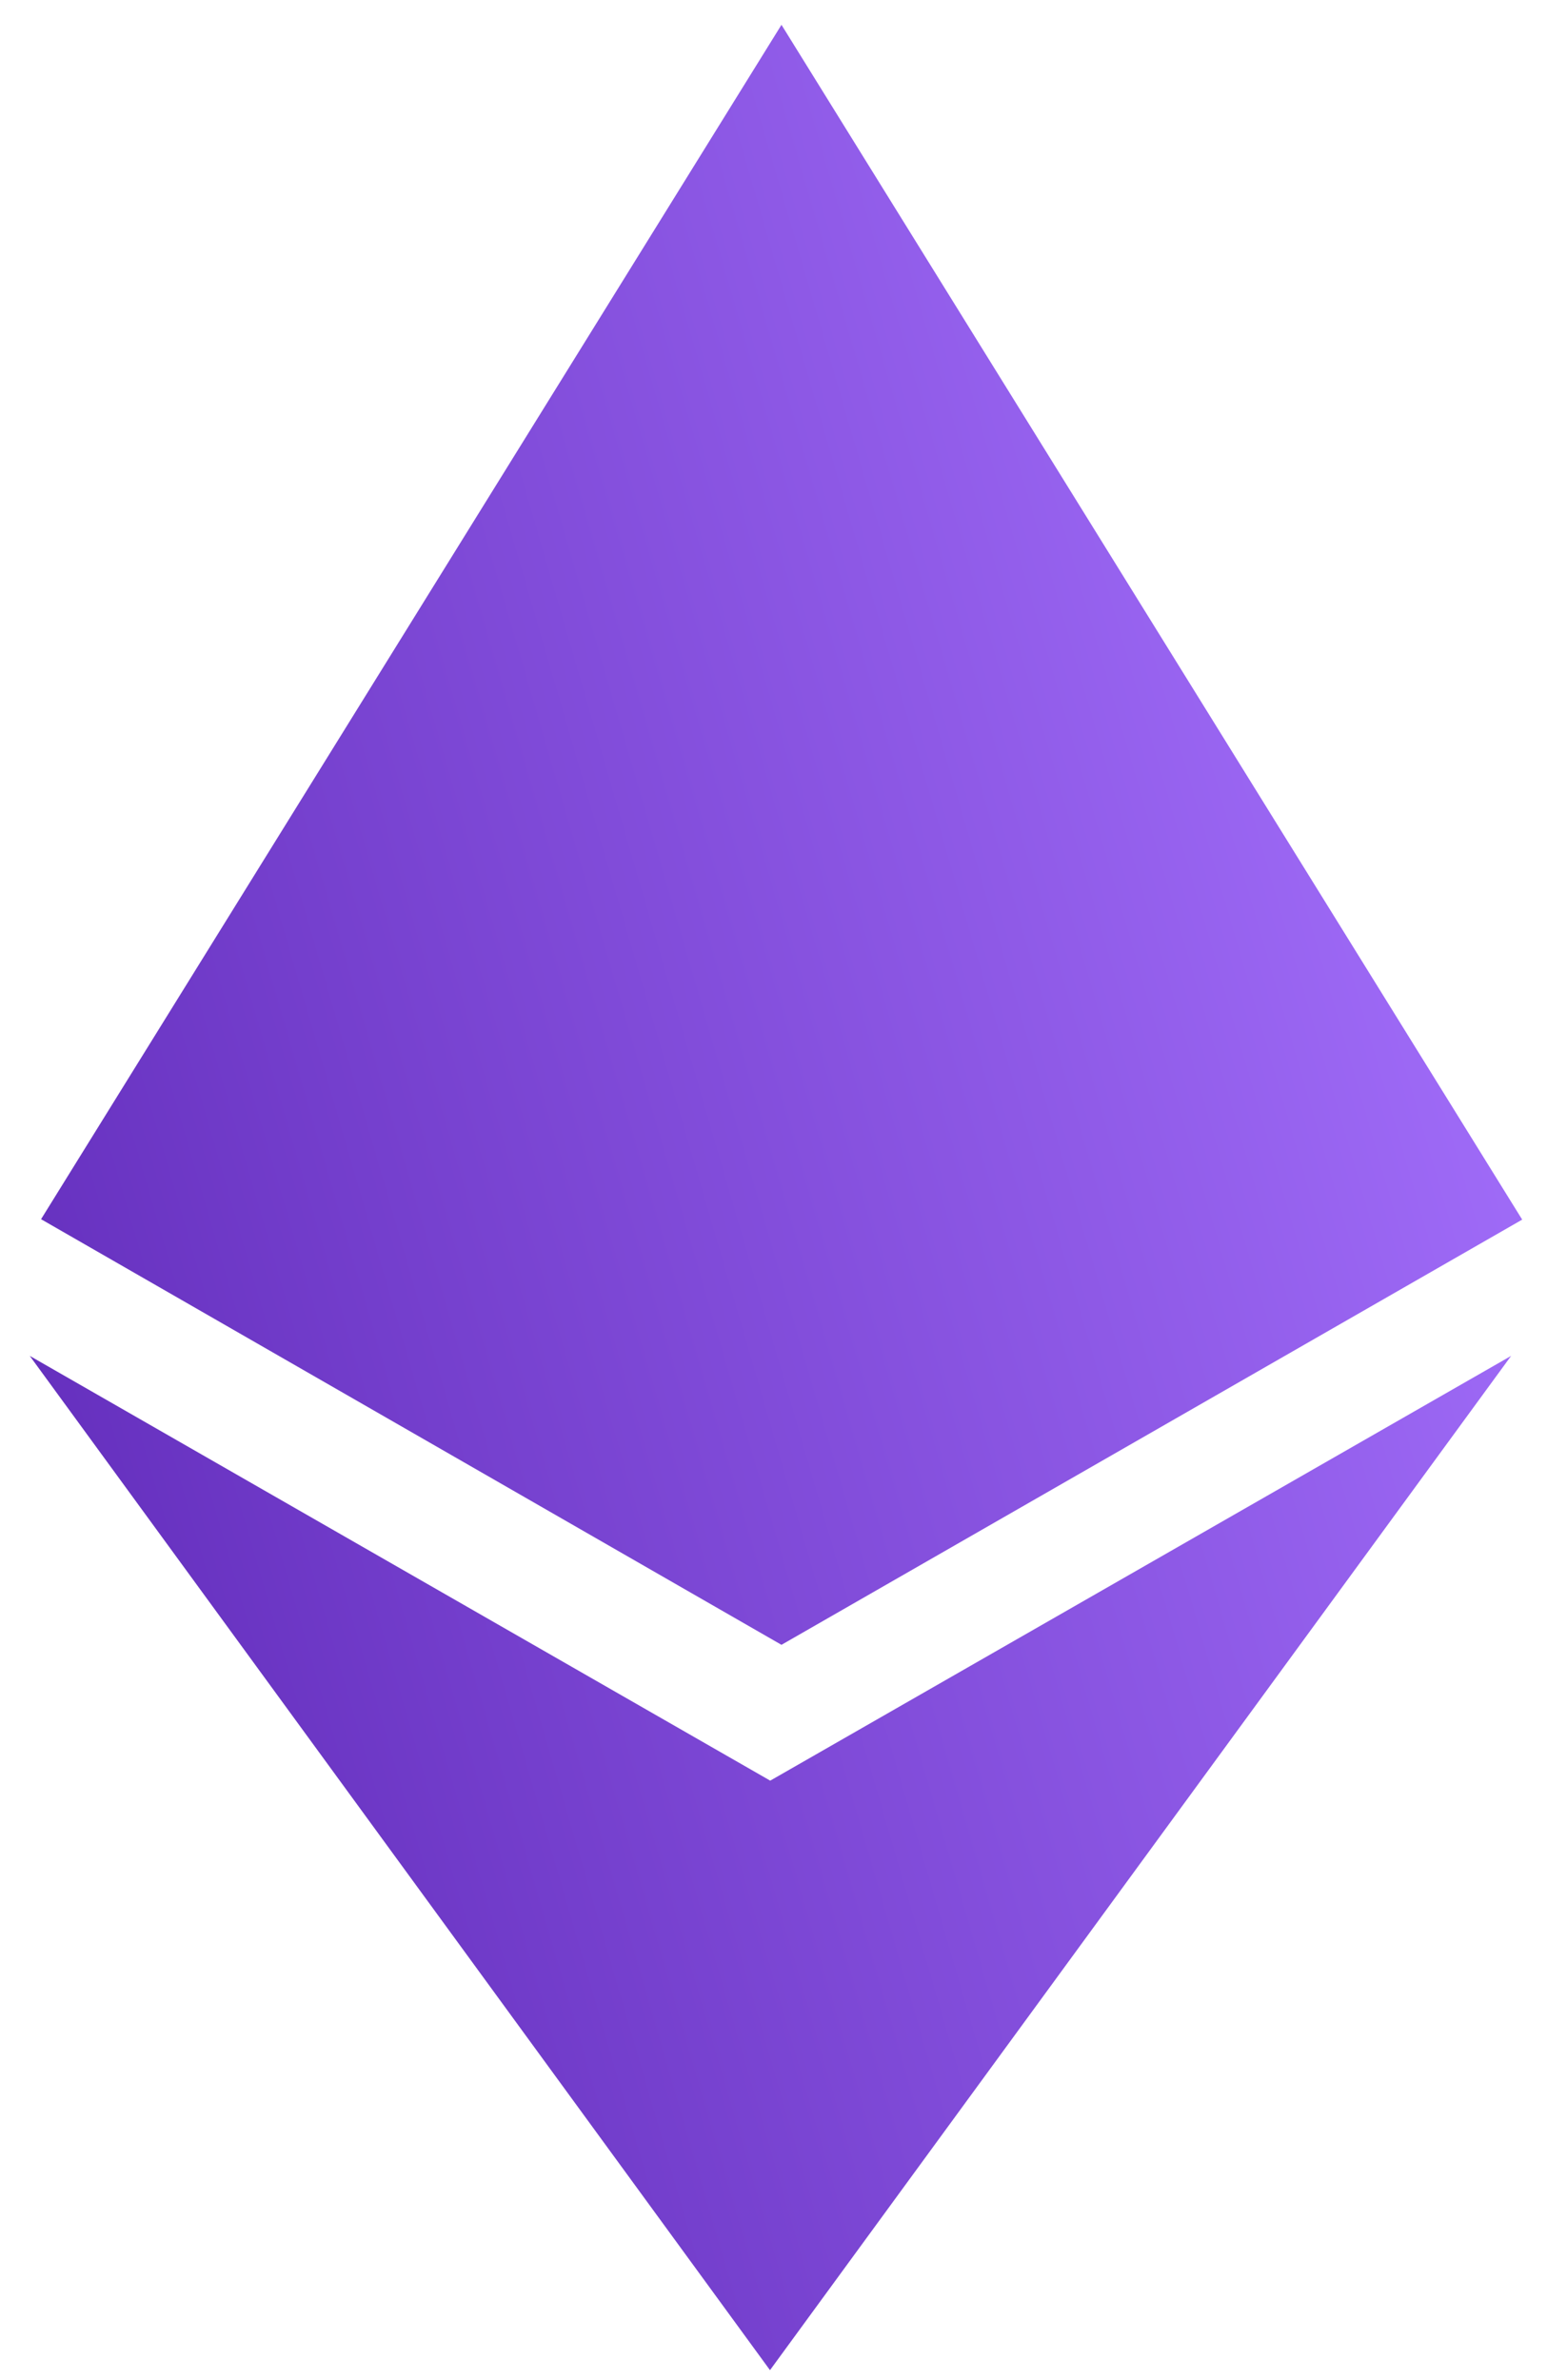 <svg width="26" height="40" viewBox="0 0 26 40" fill="none" xmlns="http://www.w3.org/2000/svg">
<path d="M12.949 29.928L0.5 22.787L12.941 39.833L25.397 22.787L12.941 29.928H12.949ZM13.134 0.417L0.69 20.49L13.134 27.643L25.583 20.497L13.134 0.417Z" fill="url(#paint0_linear_581_378)"/>
<defs>
<linearGradient id="paint0_linear_581_378" x1="0.5" y1="39.833" x2="32.393" y2="30.557" gradientUnits="userSpaceOnUse">
<stop stop-color="#5B25B4"/>
<stop offset="1" stop-color="#A773FF"/>
</linearGradient>
</defs>
</svg>
